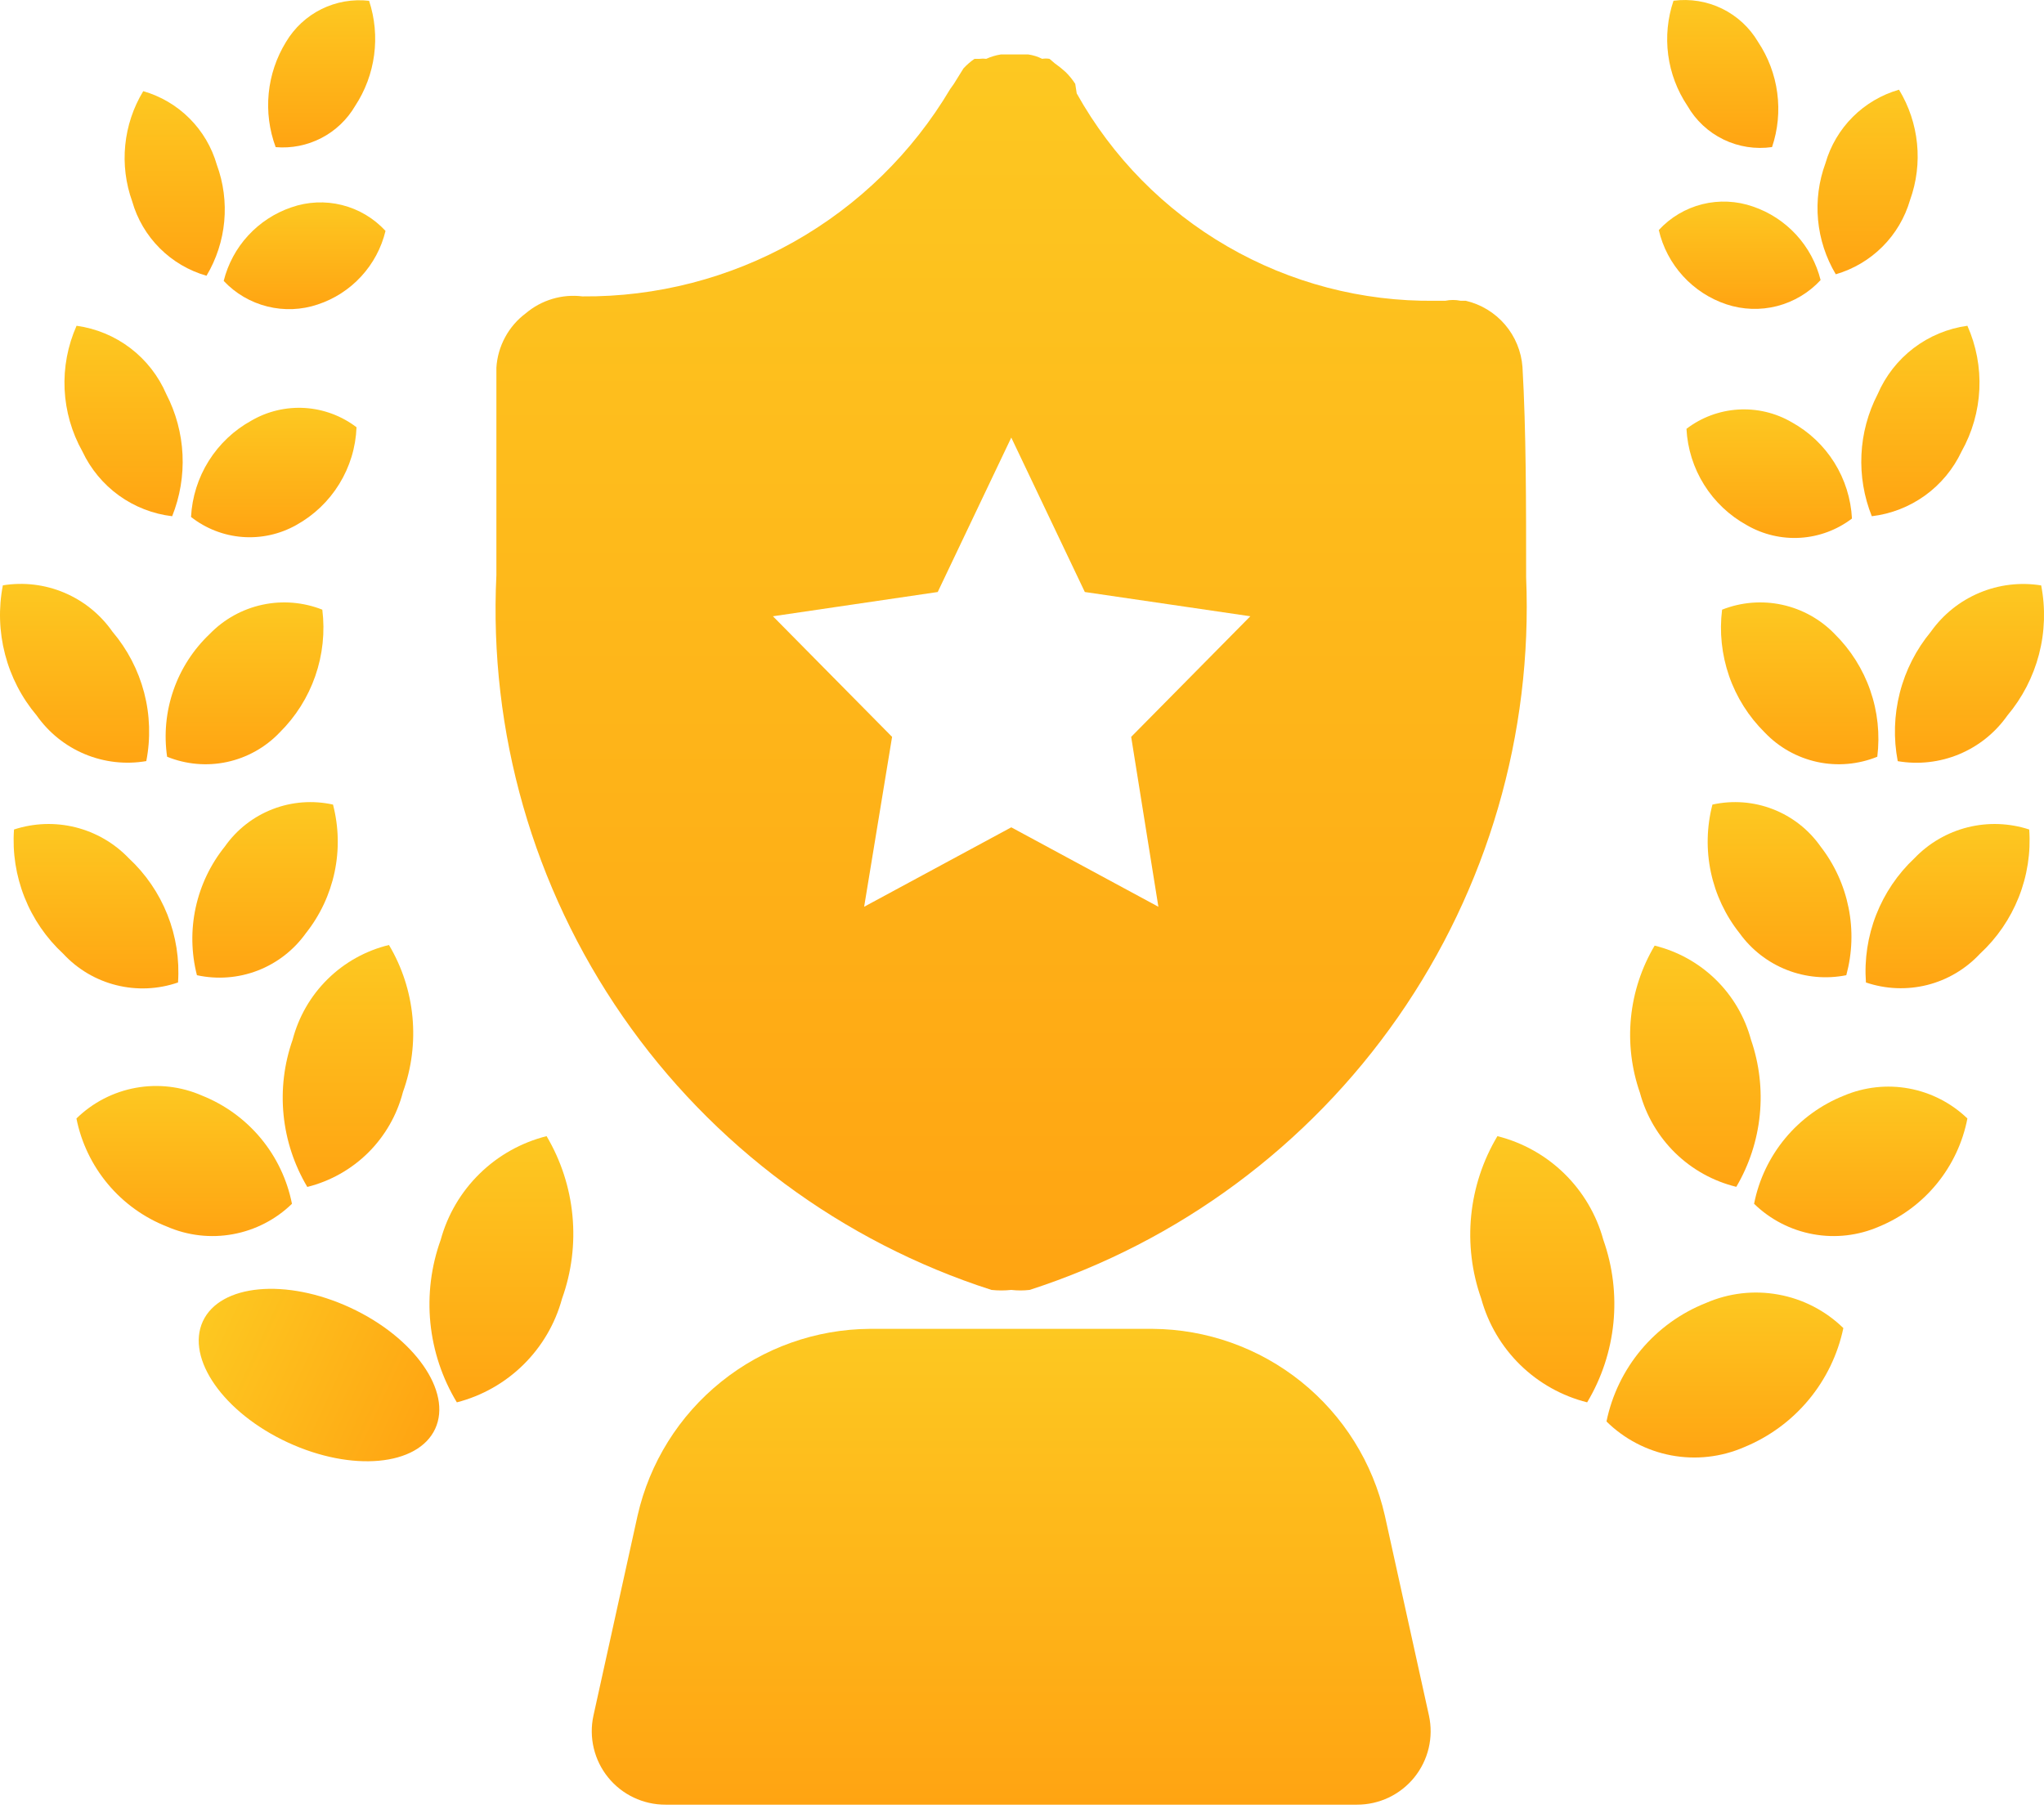<svg width="61" height="54" viewBox="0 0 61 54" fill="none" xmlns="http://www.w3.org/2000/svg">
  <path d="M29.587 38.503C29.784 38.524 29.983 38.524 30.18 38.503C30.362 38.524 30.546 38.524 30.728 38.503C35.183 37.063 39.043 34.204 41.719 30.363C44.395 26.521 45.739 21.909 45.545 17.232C45.545 15.037 45.545 12.842 45.436 10.954C45.401 10.488 45.218 10.044 44.914 9.689C44.61 9.334 44.201 9.085 43.745 8.978H43.592C43.44 8.946 43.283 8.946 43.131 8.978H42.823C40.649 9.005 38.508 8.444 36.627 7.354C34.745 6.264 33.193 4.687 32.133 2.788L32.089 2.503C32.007 2.376 31.911 2.258 31.804 2.152C31.7 2.057 31.59 1.969 31.475 1.888L31.321 1.756C31.248 1.744 31.174 1.744 31.102 1.756C30.971 1.69 30.83 1.645 30.684 1.625H30.267H29.872C29.721 1.648 29.573 1.693 29.433 1.756C29.368 1.747 29.301 1.747 29.236 1.756C29.236 1.756 29.236 1.756 29.082 1.756C28.962 1.839 28.852 1.935 28.753 2.042L28.467 2.503C28.467 2.503 28.467 2.503 28.358 2.656C27.229 4.558 25.622 6.13 23.696 7.216C21.77 8.302 19.593 8.865 17.382 8.847C17.081 8.809 16.775 8.835 16.484 8.922C16.193 9.009 15.923 9.155 15.692 9.351C15.436 9.542 15.225 9.786 15.074 10.067C14.922 10.347 14.833 10.658 14.814 10.976C14.814 12.71 14.814 14.554 14.814 16.464V17.166C14.588 21.852 15.913 26.482 18.584 30.339C21.254 34.196 25.121 37.065 29.587 38.503ZM27.985 17.671L30.18 13.061L32.375 17.671L37.314 18.395L33.758 21.995L34.57 27.066L30.18 24.695L25.789 27.066L26.623 21.995L23.067 18.395L27.985 17.671Z" fill="url(#paint0_linear_300:1399)"/>
  <path d="M52.884 4.39C53.059 3.87 53.112 3.316 53.039 2.772C52.967 2.228 52.771 1.708 52.467 1.251C52.213 0.821 51.839 0.476 51.39 0.257C50.941 0.038 50.438 -0.043 49.943 0.022C49.767 0.542 49.713 1.096 49.785 1.64C49.857 2.184 50.054 2.705 50.36 3.161C50.609 3.595 50.983 3.944 51.433 4.163C51.883 4.382 52.389 4.461 52.884 4.39Z" fill="url(#paint1_linear_300:1399)"/>
  <path d="M57.003 5.969C57.197 5.431 57.268 4.856 57.211 4.286C57.154 3.716 56.97 3.166 56.673 2.677C56.152 2.827 55.676 3.107 55.292 3.491C54.908 3.875 54.628 4.35 54.478 4.872C54.279 5.412 54.204 5.991 54.257 6.564C54.31 7.138 54.491 7.692 54.786 8.187C55.312 8.034 55.792 7.751 56.179 7.363C56.567 6.976 56.85 6.496 57.003 5.969Z" fill="url(#paint2_linear_300:1399)"/>
  <path d="M51.523 9.084C52.012 9.246 52.537 9.264 53.035 9.136C53.533 9.007 53.984 8.738 54.333 8.36C54.207 7.855 53.956 7.389 53.603 7.005C53.25 6.622 52.807 6.333 52.314 6.165C51.828 5.995 51.303 5.971 50.804 6.095C50.304 6.22 49.852 6.489 49.504 6.867C49.623 7.379 49.871 7.851 50.225 8.239C50.578 8.627 51.025 8.918 51.523 9.084Z" fill="url(#paint3_linear_300:1399)"/>
  <path d="M56.036 11.765C55.747 12.324 55.582 12.939 55.552 13.568C55.522 14.197 55.627 14.825 55.861 15.409C56.434 15.341 56.981 15.128 57.45 14.79C57.918 14.452 58.293 14 58.539 13.477C58.858 12.908 59.04 12.273 59.071 11.621C59.101 10.97 58.979 10.32 58.714 9.724C58.13 9.804 57.576 10.035 57.107 10.392C56.638 10.75 56.269 11.223 56.036 11.765Z" fill="url(#paint4_linear_300:1399)"/>
  <path d="M52.13 15.675C52.614 15.956 53.171 16.087 53.73 16.052C54.288 16.017 54.824 15.817 55.269 15.478C55.238 14.885 55.057 14.31 54.742 13.806C54.427 13.303 53.989 12.889 53.469 12.602C52.985 12.321 52.428 12.19 51.87 12.225C51.311 12.26 50.775 12.46 50.33 12.8C50.361 13.393 50.542 13.968 50.857 14.471C51.172 14.974 51.61 15.389 52.13 15.675Z" fill="url(#paint5_linear_300:1399)"/>
  <path d="M56.635 22.72C57.253 22.826 57.889 22.754 58.468 22.513C59.047 22.272 59.545 21.872 59.906 21.359C60.353 20.828 60.676 20.203 60.851 19.531C61.026 18.858 61.048 18.156 60.916 17.474C60.292 17.374 59.654 17.45 59.072 17.695C58.49 17.939 57.988 18.342 57.623 18.857C57.184 19.388 56.867 20.01 56.697 20.678C56.526 21.346 56.505 22.043 56.635 22.72Z" fill="url(#paint6_linear_300:1399)"/>
  <path d="M54.751 18.922C54.326 18.483 53.779 18.18 53.182 18.051C52.584 17.922 51.962 17.973 51.393 18.198C51.31 18.866 51.382 19.543 51.602 20.179C51.823 20.815 52.187 21.391 52.666 21.864C53.088 22.308 53.635 22.614 54.234 22.744C54.833 22.873 55.457 22.819 56.025 22.588C56.107 21.92 56.036 21.242 55.815 20.607C55.594 19.971 55.23 19.395 54.751 18.922Z" fill="url(#paint7_linear_300:1399)"/>
  <path d="M57.135 25.616C56.632 26.088 56.242 26.666 55.991 27.307C55.74 27.949 55.636 28.639 55.686 29.326C56.275 29.526 56.91 29.552 57.514 29.401C58.117 29.249 58.664 28.925 59.088 28.47C59.596 28.001 59.991 27.424 60.246 26.782C60.501 26.14 60.608 25.449 60.559 24.76C59.965 24.566 59.329 24.543 58.723 24.694C58.117 24.846 57.567 25.165 57.135 25.616Z" fill="url(#paint8_linear_300:1399)"/>
  <path d="M55.1 29.109C55.278 28.453 55.302 27.764 55.168 27.098C55.035 26.431 54.749 25.805 54.332 25.267C53.978 24.763 53.482 24.375 52.908 24.153C52.334 23.93 51.706 23.883 51.105 24.016C50.933 24.676 50.917 25.366 51.058 26.033C51.199 26.7 51.493 27.324 51.917 27.858C52.272 28.35 52.761 28.729 53.325 28.951C53.889 29.173 54.506 29.228 55.1 29.109Z" fill="url(#paint9_linear_300:1399)"/>
  <path d="M55.026 32.705C54.346 32.977 53.744 33.414 53.276 33.978C52.809 34.542 52.489 35.213 52.348 35.932C52.832 36.403 53.445 36.719 54.11 36.84C54.774 36.962 55.46 36.882 56.079 36.612C56.751 36.335 57.344 35.894 57.803 35.331C58.263 34.768 58.576 34.099 58.714 33.386C58.233 32.923 57.627 32.612 56.972 32.491C56.316 32.37 55.639 32.445 55.026 32.705Z" fill="url(#paint10_linear_300:1399)"/>
  <path d="M51.817 35.426C52.203 34.77 52.442 34.037 52.518 33.279C52.594 32.522 52.504 31.756 52.256 31.036C52.072 30.353 51.708 29.732 51.202 29.238C50.696 28.744 50.067 28.395 49.38 28.226C48.991 28.882 48.75 29.614 48.674 30.373C48.599 31.131 48.69 31.897 48.941 32.617C49.125 33.299 49.489 33.92 49.995 34.415C50.501 34.909 51.13 35.258 51.817 35.426Z" fill="url(#paint11_linear_300:1399)"/>
  <path d="M50.907 38.895C50.158 39.192 49.495 39.671 48.978 40.288C48.461 40.905 48.105 41.641 47.943 42.43C48.473 42.952 49.147 43.305 49.878 43.442C50.61 43.579 51.365 43.494 52.048 43.198C52.795 42.892 53.456 42.408 53.972 41.789C54.489 41.169 54.846 40.432 55.012 39.642C54.48 39.123 53.805 38.774 53.073 38.642C52.342 38.508 51.587 38.597 50.907 38.895Z" fill="url(#paint12_linear_300:1399)"/>
  <path d="M47.849 37.008C47.644 36.258 47.242 35.577 46.687 35.033C46.132 34.489 45.442 34.103 44.688 33.913C44.256 34.636 43.989 35.446 43.905 36.285C43.822 37.123 43.924 37.97 44.205 38.764C44.411 39.514 44.812 40.195 45.367 40.739C45.923 41.283 46.613 41.669 47.366 41.859C47.799 41.136 48.066 40.326 48.15 39.487C48.233 38.649 48.13 37.802 47.849 37.008Z" fill="url(#paint13_linear_300:1399)"/>
  <path d="M10.598 3.163C10.899 2.705 11.093 2.185 11.165 1.641C11.238 1.098 11.186 0.545 11.015 0.024C10.527 -0.032 10.034 0.054 9.593 0.272C9.153 0.49 8.786 0.831 8.535 1.253C8.249 1.719 8.072 2.243 8.019 2.787C7.966 3.331 8.037 3.88 8.227 4.392C8.698 4.432 9.171 4.338 9.591 4.12C10.01 3.903 10.359 3.571 10.598 3.163Z" fill="url(#paint14_linear_300:1399)"/>
  <path d="M6.163 8.231C6.458 7.736 6.639 7.182 6.692 6.608C6.745 6.035 6.669 5.456 6.47 4.916C6.32 4.394 6.04 3.919 5.656 3.535C5.272 3.151 4.797 2.871 4.275 2.721C3.978 3.21 3.795 3.76 3.738 4.33C3.681 4.9 3.752 5.475 3.946 6.014C4.096 6.541 4.379 7.021 4.767 7.409C5.155 7.797 5.635 8.08 6.163 8.231Z" fill="url(#paint15_linear_300:1399)"/>
  <path d="M9.486 9.087C9.981 8.923 10.426 8.635 10.779 8.251C11.133 7.867 11.383 7.399 11.505 6.892C11.156 6.513 10.705 6.245 10.205 6.12C9.706 5.995 9.181 6.019 8.695 6.189C8.202 6.357 7.759 6.646 7.406 7.03C7.053 7.413 6.802 7.879 6.676 8.385C7.027 8.759 7.479 9.024 7.978 9.148C8.476 9.273 8.999 9.252 9.486 9.087Z" fill="url(#paint16_linear_300:1399)"/>
  <path d="M5.138 15.409C5.372 14.825 5.477 14.197 5.447 13.568C5.417 12.939 5.252 12.324 4.963 11.765C4.73 11.223 4.361 10.75 3.892 10.392C3.423 10.035 2.869 9.804 2.285 9.724C2.02 10.32 1.898 10.97 1.928 11.621C1.959 12.273 2.141 12.908 2.46 13.477C2.706 14 3.081 14.452 3.549 14.79C4.018 15.128 4.565 15.341 5.138 15.409Z" fill="url(#paint17_linear_300:1399)"/>
  <path d="M8.84 15.673C9.366 15.382 9.808 14.961 10.123 14.449C10.439 13.938 10.617 13.354 10.64 12.753C10.195 12.414 9.659 12.214 9.101 12.178C8.542 12.143 7.985 12.274 7.501 12.556C6.981 12.842 6.543 13.257 6.228 13.76C5.913 14.263 5.732 14.838 5.701 15.431C6.142 15.777 6.675 15.985 7.234 16.028C7.793 16.071 8.352 15.947 8.84 15.673Z" fill="url(#paint18_linear_300:1399)"/>
  <path d="M4.366 22.718C4.498 22.04 4.476 21.34 4.301 20.671C4.126 20.003 3.803 19.382 3.356 18.855C2.996 18.34 2.498 17.937 1.92 17.692C1.341 17.447 0.705 17.371 0.085 17.472C-0.047 18.154 -0.025 18.857 0.15 19.529C0.324 20.201 0.647 20.826 1.095 21.357C1.456 21.87 1.954 22.27 2.533 22.511C3.112 22.752 3.748 22.824 4.366 22.718Z" fill="url(#paint19_linear_300:1399)"/>
  <path d="M4.987 22.588C5.555 22.819 6.179 22.873 6.778 22.744C7.377 22.614 7.923 22.308 8.346 21.864C8.825 21.391 9.188 20.815 9.409 20.179C9.63 19.543 9.702 18.866 9.619 18.198C9.05 17.973 8.427 17.922 7.83 18.051C7.232 18.18 6.686 18.483 6.26 18.922C5.77 19.387 5.398 19.962 5.177 20.6C4.955 21.238 4.89 21.92 4.987 22.588Z" fill="url(#paint20_linear_300:1399)"/>
  <path d="M5.313 29.326C5.36 28.637 5.252 27.946 4.997 27.304C4.743 26.663 4.348 26.086 3.842 25.616C3.41 25.165 2.859 24.846 2.253 24.694C1.647 24.543 1.011 24.566 0.418 24.76C0.369 25.449 0.476 26.14 0.731 26.782C0.985 27.424 1.381 28.001 1.888 28.47C2.314 28.93 2.865 29.256 3.473 29.407C4.081 29.559 4.72 29.531 5.313 29.326Z" fill="url(#paint21_linear_300:1399)"/>
  <path d="M9.126 27.858C9.55 27.324 9.844 26.7 9.985 26.033C10.126 25.366 10.11 24.676 9.938 24.016C9.337 23.883 8.709 23.93 8.135 24.153C7.561 24.375 7.065 24.763 6.711 25.267C6.283 25.799 5.985 26.423 5.84 27.09C5.695 27.756 5.708 28.448 5.877 29.109C6.482 29.241 7.112 29.193 7.689 28.971C8.267 28.748 8.766 28.361 9.126 27.858Z" fill="url(#paint22_linear_300:1399)"/>
  <path d="M6.035 32.705C5.413 32.431 4.723 32.349 4.054 32.47C3.385 32.591 2.767 32.91 2.281 33.386C2.425 34.107 2.748 34.78 3.22 35.344C3.691 35.907 4.297 36.344 4.981 36.612C5.601 36.882 6.286 36.962 6.951 36.84C7.615 36.719 8.229 36.403 8.713 35.932C8.571 35.214 8.252 34.542 7.784 33.978C7.316 33.415 6.715 32.977 6.035 32.705Z" fill="url(#paint23_linear_300:1399)"/>
  <path d="M8.732 31.038C8.479 31.758 8.387 32.524 8.463 33.282C8.539 34.041 8.781 34.774 9.171 35.429C9.858 35.257 10.485 34.904 10.988 34.406C11.49 33.907 11.848 33.282 12.025 32.597C12.284 31.88 12.381 31.114 12.309 30.355C12.237 29.596 11.998 28.862 11.608 28.207C10.917 28.375 10.285 28.727 9.779 29.225C9.272 29.724 8.911 30.351 8.732 31.038Z" fill="url(#paint24_linear_300:1399)"/>
  <path d="M12.987 42.649C13.501 41.537 12.366 39.918 10.452 39.032C8.538 38.146 6.569 38.328 6.054 39.439C5.54 40.551 6.675 42.17 8.589 43.056C10.503 43.942 12.472 43.76 12.987 42.649Z" fill="url(#paint25_linear_300:1399)"/>
  <path d="M13.152 37.008C12.866 37.801 12.761 38.649 12.844 39.488C12.928 40.327 13.198 41.138 13.634 41.859C14.384 41.666 15.069 41.278 15.621 40.734C16.172 40.191 16.57 39.511 16.773 38.764C17.058 37.971 17.164 37.125 17.084 36.287C17.005 35.448 16.741 34.638 16.312 33.913C15.559 34.103 14.869 34.489 14.314 35.033C13.758 35.577 13.357 36.258 13.152 37.008Z" fill="url(#paint26_linear_300:1399)"/>
  <path d="M34.392 39.665H25.963C24.347 39.675 22.782 40.231 21.523 41.244C20.263 42.256 19.384 43.665 19.027 45.241L17.71 51.212C17.64 51.532 17.644 51.864 17.72 52.183C17.796 52.502 17.942 52.8 18.149 53.055C18.355 53.31 18.616 53.515 18.913 53.656C19.209 53.796 19.533 53.869 19.861 53.868H40.495C40.823 53.869 41.147 53.796 41.443 53.656C41.739 53.515 42.001 53.31 42.207 53.055C42.413 52.8 42.56 52.502 42.636 52.183C42.712 51.864 42.715 51.532 42.646 51.212L41.329 45.241C40.972 43.665 40.092 42.256 38.833 41.244C37.573 40.231 36.008 39.675 34.392 39.665Z" fill="url(#paint27_linear_300:1399)"/>
  <defs>
  <linearGradient id="paint0_linear_300:1399" x1="30.176" y1="1.625" x2="30.176" y2="38.519" gradientUnits="userSpaceOnUse">
  <stop stop-color="#FDC821"/>
  <stop offset="1" stop-color="#FFA412"/>
  </linearGradient>
  <linearGradient id="paint1_linear_300:1399" x1="51.412" y1="0" x2="51.412" y2="4.415" gradientUnits="userSpaceOnUse">
  <stop stop-color="#FDC821"/>
  <stop offset="1" stop-color="#FFA412"/>
  </linearGradient>
  <linearGradient id="paint2_linear_300:1399" x1="55.735" y1="2.677" x2="55.735" y2="8.187" gradientUnits="userSpaceOnUse">
  <stop stop-color="#FDC821"/>
  <stop offset="1" stop-color="#FFA412"/>
  </linearGradient>
  <linearGradient id="paint3_linear_300:1399" x1="51.919" y1="6.017" x2="51.919" y2="9.221" gradientUnits="userSpaceOnUse">
  <stop stop-color="#FDC821"/>
  <stop offset="1" stop-color="#FFA412"/>
  </linearGradient>
  <linearGradient id="paint4_linear_300:1399" x1="57.311" y1="9.724" x2="57.311" y2="15.409" gradientUnits="userSpaceOnUse">
  <stop stop-color="#FDC821"/>
  <stop offset="1" stop-color="#FFA412"/>
  </linearGradient>
  <linearGradient id="paint5_linear_300:1399" x1="52.8" y1="12.219" x2="52.8" y2="16.058" gradientUnits="userSpaceOnUse">
  <stop stop-color="#FDC821"/>
  <stop offset="1" stop-color="#FFA412"/>
  </linearGradient>
  <linearGradient id="paint6_linear_300:1399" x1="58.776" y1="17.431" x2="58.776" y2="22.767" gradientUnits="userSpaceOnUse">
  <stop stop-color="#FDC821"/>
  <stop offset="1" stop-color="#FFA412"/>
  </linearGradient>
  <linearGradient id="paint7_linear_300:1399" x1="53.709" y1="17.982" x2="53.709" y2="22.812" gradientUnits="userSpaceOnUse">
  <stop stop-color="#FDC821"/>
  <stop offset="1" stop-color="#FFA412"/>
  </linearGradient>
  <linearGradient id="paint8_linear_300:1399" x1="58.122" y1="24.595" x2="58.122" y2="29.498" gradientUnits="userSpaceOnUse">
  <stop stop-color="#FDC821"/>
  <stop offset="1" stop-color="#FFA412"/>
  </linearGradient>
  <linearGradient id="paint9_linear_300:1399" x1="53.108" y1="23.942" x2="53.108" y2="29.17" gradientUnits="userSpaceOnUse">
  <stop stop-color="#FDC821"/>
  <stop offset="1" stop-color="#FFA412"/>
  </linearGradient>
  <linearGradient id="paint10_linear_300:1399" x1="55.531" y1="32.435" x2="55.531" y2="36.896" gradientUnits="userSpaceOnUse">
  <stop stop-color="#FDC821"/>
  <stop offset="1" stop-color="#FFA412"/>
  </linearGradient>
  <linearGradient id="paint11_linear_300:1399" x1="50.596" y1="28.226" x2="50.596" y2="35.426" gradientUnits="userSpaceOnUse">
  <stop stop-color="#FDC821"/>
  <stop offset="1" stop-color="#FFA412"/>
  </linearGradient>
  <linearGradient id="paint12_linear_300:1399" x1="51.477" y1="38.581" x2="51.477" y2="43.505" gradientUnits="userSpaceOnUse">
  <stop stop-color="#FDC821"/>
  <stop offset="1" stop-color="#FFA412"/>
  </linearGradient>
  <linearGradient id="paint13_linear_300:1399" x1="46.027" y1="33.913" x2="46.027" y2="41.859" gradientUnits="userSpaceOnUse">
  <stop stop-color="#FDC821"/>
  <stop offset="1" stop-color="#FFA412"/>
  </linearGradient>
  <linearGradient id="paint14_linear_300:1399" x1="9.6" y1="0.007" x2="9.6" y2="4.401" gradientUnits="userSpaceOnUse">
  <stop stop-color="#FDC821"/>
  <stop offset="1" stop-color="#FFA412"/>
  </linearGradient>
  <linearGradient id="paint15_linear_300:1399" x1="5.214" y1="2.721" x2="5.214" y2="8.231" gradientUnits="userSpaceOnUse">
  <stop stop-color="#FDC821"/>
  <stop offset="1" stop-color="#FFA412"/>
  </linearGradient>
  <linearGradient id="paint16_linear_300:1399" x1="9.09" y1="6.041" x2="9.09" y2="9.228" gradientUnits="userSpaceOnUse">
  <stop stop-color="#FDC821"/>
  <stop offset="1" stop-color="#FFA412"/>
  </linearGradient>
  <linearGradient id="paint17_linear_300:1399" x1="3.688" y1="9.724" x2="3.688" y2="15.409" gradientUnits="userSpaceOnUse">
  <stop stop-color="#FDC821"/>
  <stop offset="1" stop-color="#FFA412"/>
  </linearGradient>
  <linearGradient id="paint18_linear_300:1399" x1="8.171" y1="12.173" x2="8.171" y2="16.037" gradientUnits="userSpaceOnUse">
  <stop stop-color="#FDC821"/>
  <stop offset="1" stop-color="#FFA412"/>
  </linearGradient>
  <linearGradient id="paint19_linear_300:1399" x1="2.225" y1="17.429" x2="2.225" y2="22.766" gradientUnits="userSpaceOnUse">
  <stop stop-color="#FDC821"/>
  <stop offset="1" stop-color="#FFA412"/>
  </linearGradient>
  <linearGradient id="paint20_linear_300:1399" x1="7.298" y1="17.982" x2="7.298" y2="22.812" gradientUnits="userSpaceOnUse">
  <stop stop-color="#FDC821"/>
  <stop offset="1" stop-color="#FFA412"/>
  </linearGradient>
  <linearGradient id="paint21_linear_300:1399" x1="2.865" y1="24.595" x2="2.865" y2="29.504" gradientUnits="userSpaceOnUse">
  <stop stop-color="#FDC821"/>
  <stop offset="1" stop-color="#FFA412"/>
  </linearGradient>
  <linearGradient id="paint22_linear_300:1399" x1="7.91" y1="23.942" x2="7.91" y2="29.182" gradientUnits="userSpaceOnUse">
  <stop stop-color="#FDC821"/>
  <stop offset="1" stop-color="#FFA412"/>
  </linearGradient>
  <linearGradient id="paint23_linear_300:1399" x1="5.497" y1="32.415" x2="5.497" y2="36.896" gradientUnits="userSpaceOnUse">
  <stop stop-color="#FDC821"/>
  <stop offset="1" stop-color="#FFA412"/>
  </linearGradient>
  <linearGradient id="paint24_linear_300:1399" x1="10.385" y1="28.207" x2="10.385" y2="35.429" gradientUnits="userSpaceOnUse">
  <stop stop-color="#FDC821"/>
  <stop offset="1" stop-color="#FFA412"/>
  </linearGradient>
  <linearGradient id="paint25_linear_300:1399" x1="6.054" y1="39.439" x2="12.987" y2="42.648" gradientUnits="userSpaceOnUse">
  <stop stop-color="#FDC821"/>
  <stop offset="1" stop-color="#FFA412"/>
  </linearGradient>
  <linearGradient id="paint26_linear_300:1399" x1="14.963" y1="33.913" x2="14.963" y2="41.859" gradientUnits="userSpaceOnUse">
  <stop stop-color="#FDC821"/>
  <stop offset="1" stop-color="#FFA412"/>
  </linearGradient>
  <linearGradient id="paint27_linear_300:1399" x1="30.178" y1="39.665" x2="30.178" y2="53.868" gradientUnits="userSpaceOnUse">
  <stop stop-color="#FDC821"/>
  <stop offset="1" stop-color="#FFA412"/>
  </linearGradient>
  </defs>
</svg>
